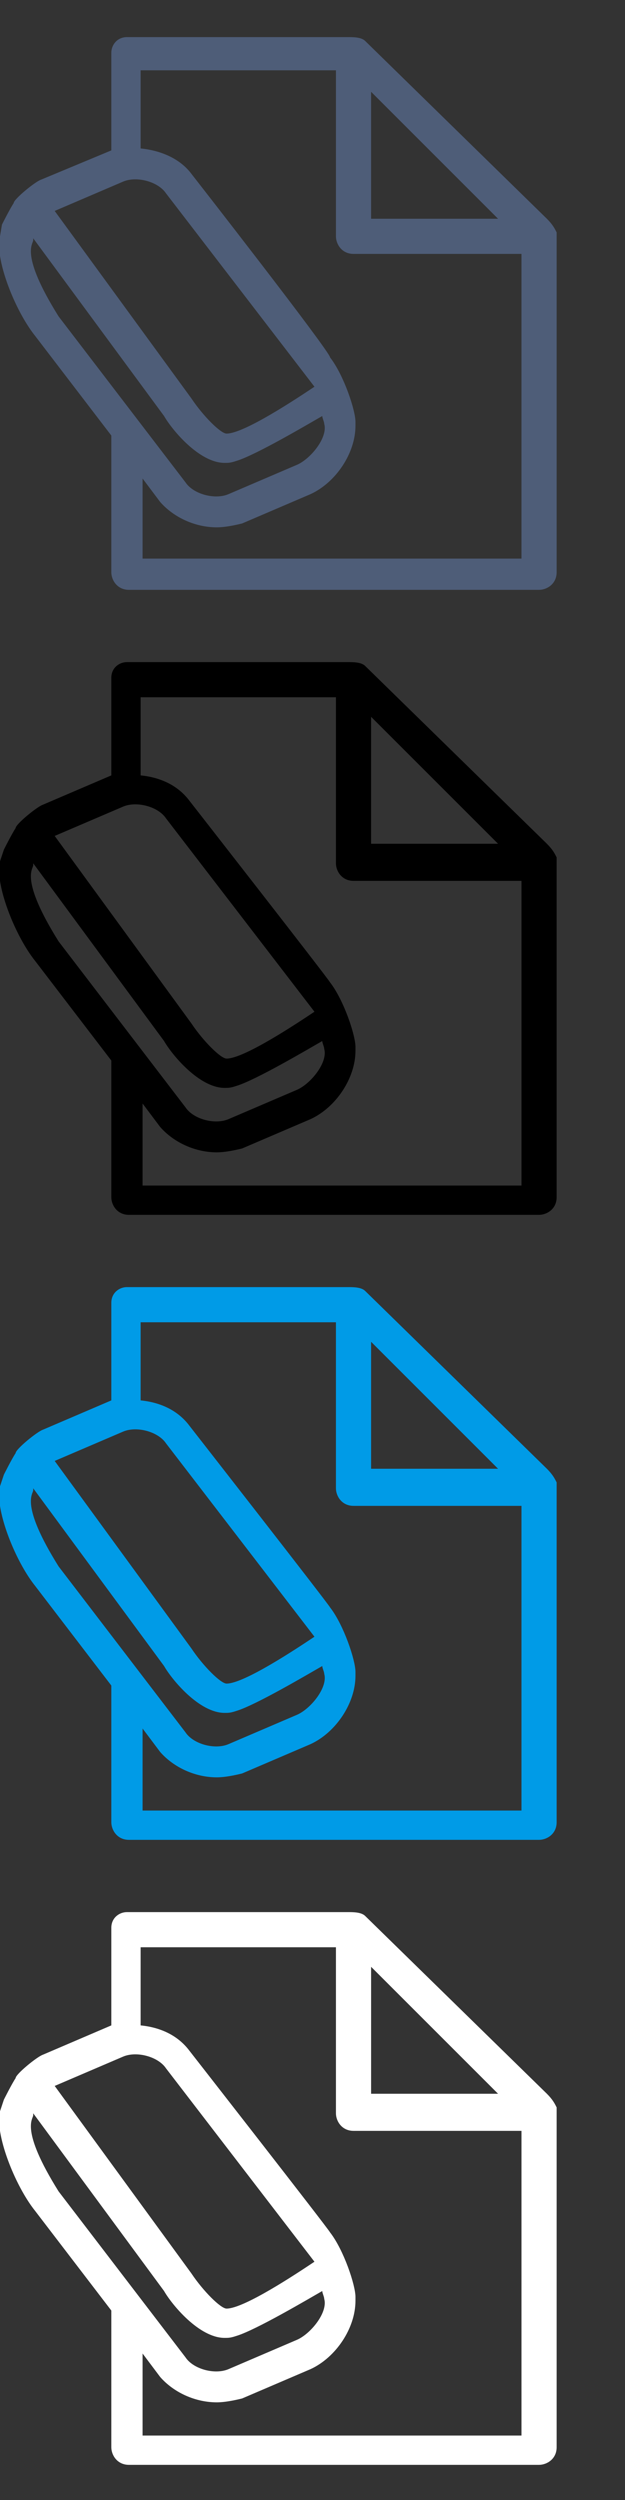 <?xml version="1.0" encoding="utf-8"?>
<!-- Generator: Adobe Illustrator 17.1.0, SVG Export Plug-In . SVG Version: 6.00 Build 0)  -->
<!DOCTYPE svg PUBLIC "-//W3C//DTD SVG 1.1//EN" "http://www.w3.org/Graphics/SVG/1.1/DTD/svg11.dtd">
<svg version="1.1" id="Layer_1" xmlns:sketch="http://www.bohemiancoding.com/sketch/ns"
	 xmlns="http://www.w3.org/2000/svg" xmlns:xlink="http://www.w3.org/1999/xlink" x="0px" y="0px" width="32px" height="128px"
	 viewBox="0 0 32 128" enable-background="new 0 0 32 128" xml:space="preserve">
<rect x="0" y="0" width="32" height="128" fill="#333333" stroke="none"/>
<path fill="#4E5D78" d="M28,11.2l-9.3-9.1l0,0l0,0c-0.2-0.2-0.6-0.2-0.9-0.2l0,0H6.5C6,1.9,5.7,2.3,5.7,2.7v5L2.1,9.2
	c-0.3,0.1-1.4,1-1.4,1.2c-0.2,0.3-0.6,1.1-0.6,1.1L0,12.1c0,0,0,0.6,0,0.9v0.1c0.2,1.3,1,3.1,1.8,4.1l3.9,5.1v7
	c0,0.4,0.3,0.9,0.9,0.9h21c0.4,0,0.9-0.3,0.9-0.9V11.9C28.4,11.7,28.3,11.5,28,11.2z M25.5,11.2H19V4.7L25.5,11.2z M2.8,10.8
	l3.5-1.5c0.7-0.3,1.8,0,2.2,0.6l7.6,9.9c-0.9,0.6-3.6,2.4-4.5,2.4l0,0c-0.3,0-1.2-0.9-1.8-1.8L2.8,10.8C3.1,11.2,2.8,10.8,2.8,10.8z
	 M1.7,12.3v-0.1l0,0l6.7,9.1c0.4,0.7,1.8,2.4,3.1,2.4c0.2,0,0.3,0,0.6-0.1c1-0.3,3.7-1.9,4.4-2.3c0,0.1,0.1,0.3,0.1,0.4
	c0.2,0.7-0.7,1.8-1.4,2.1l-3.5,1.5c-0.7,0.3-1.8,0-2.2-0.6l-6.5-8.5C1,13,1.7,12.5,1.7,12.3z M7.3,28.5v-4l0.9,1.2
	c0.7,0.8,1.8,1.3,2.9,1.3c0.4,0,0.9-0.1,1.3-0.2l3.5-1.5c1.3-0.6,2.3-2.1,2.3-3.5c0-0.1,0-0.1,0-0.2c0-0.6-0.6-2.4-1.3-3.3l0,0
	C16.9,18,9.8,8.9,9.8,8.9C9.2,8.1,8.2,7.7,7.2,7.6v-4h10v8.5c0,0.4,0.3,0.9,0.9,0.9h8.6v15.6H7.3V28.5z"/>
<path d="M28,43.2l-9.3-9.1l0,0l0,0c-0.2-0.2-0.6-0.2-0.9-0.2l0,0H6.5c-0.4,0-0.8,0.3-0.8,0.8v5l-3.5,1.5c-0.3,0.1-1.4,1-1.4,1.2
	c-0.2,0.3-0.6,1.1-0.6,1.1L0,44.1c0,0,0,0.6,0,0.9v0.1c0.2,1.3,1,3.1,1.8,4.1l3.9,5.1v7c0,0.4,0.3,0.9,0.9,0.9h21
	c0.4,0,0.9-0.3,0.9-0.9V43.9C28.4,43.7,28.3,43.5,28,43.2z M25.5,43.2H19v-6.5L25.5,43.2z M2.8,42.8l3.5-1.5c0.7-0.3,1.8,0,2.2,0.6
	l7.6,9.9c-0.9,0.6-3.6,2.4-4.5,2.4l0,0c-0.3,0-1.2-0.9-1.8-1.8L2.8,42.8C3.1,43.2,2.8,42.8,2.8,42.8z M1.7,44.3v-0.1l0,0l6.7,9.1
	c0.4,0.7,1.8,2.4,3.1,2.4c0.2,0,0.3,0,0.6-0.1c1-0.3,3.7-1.9,4.4-2.3c0,0.1,0.1,0.3,0.1,0.4c0.2,0.7-0.7,1.8-1.4,2.1l-3.5,1.5
	c-0.7,0.3-1.8,0-2.2-0.6l-6.5-8.5C1,45,1.7,44.5,1.7,44.3z M7.3,60.5v-4l0.9,1.2c0.7,0.8,1.8,1.3,2.9,1.3c0.4,0,0.9-0.1,1.3-0.2
	l3.5-1.5c1.3-0.6,2.3-2.1,2.3-3.5c0-0.1,0-0.1,0-0.2c0-0.6-0.6-2.4-1.3-3.3l0,0c-0.1-0.2-7.2-9.3-7.2-9.3c-0.6-0.8-1.5-1.2-2.5-1.3
	v-4h10v8.5c0,0.4,0.3,0.9,0.9,0.9h8.6v15.6H7.3V60.5z"/>
<path fill="#009BE7" d="M28,75.2l-9.3-9.1l0,0l0,0c-0.2-0.2-0.6-0.2-0.9-0.2l0,0H6.5c-0.4,0-0.8,0.3-0.8,0.8v5l-3.5,1.5
	c-0.3,0.1-1.4,1-1.4,1.2c-0.2,0.3-0.6,1.1-0.6,1.1L0,76.1c0,0,0,0.6,0,0.9v0.1c0.2,1.3,1,3.1,1.8,4.1l3.9,5.1v7
	c0,0.4,0.3,0.9,0.9,0.9h21c0.4,0,0.9-0.3,0.9-0.9V75.9C28.4,75.7,28.3,75.5,28,75.2z M25.5,75.2H19v-6.5L25.5,75.2z M2.8,74.8
	l3.5-1.5c0.7-0.3,1.8,0,2.2,0.6l7.6,9.9c-0.9,0.6-3.6,2.4-4.5,2.4l0,0c-0.3,0-1.2-0.9-1.8-1.8L2.8,74.8C3.1,75.2,2.8,74.8,2.8,74.8z
	 M1.7,76.3v-0.1l0,0l6.7,9.1c0.4,0.7,1.8,2.4,3.1,2.4c0.2,0,0.3,0,0.6-0.1c1-0.3,3.7-1.9,4.4-2.3c0,0.1,0.1,0.3,0.1,0.4
	c0.2,0.7-0.7,1.8-1.4,2.1l-3.5,1.5c-0.7,0.3-1.8,0-2.2-0.6l-6.5-8.5C1,77,1.7,76.5,1.7,76.3z M7.3,92.5v-4l0.9,1.2
	c0.7,0.8,1.8,1.3,2.9,1.3c0.4,0,0.9-0.1,1.3-0.2l3.5-1.5c1.3-0.6,2.3-2.1,2.3-3.5c0-0.1,0-0.1,0-0.2c0-0.6-0.6-2.4-1.3-3.3l0,0
	c-0.1-0.2-7.2-9.3-7.2-9.3c-0.6-0.8-1.5-1.2-2.5-1.3v-4h10v8.5c0,0.4,0.3,0.9,0.9,0.9h8.6v15.6H7.3V92.5z"/>
<path fill="#FFFFFF" d="M28,107.2l-9.3-9.1l0,0l0,0c-0.2-0.2-0.6-0.2-0.9-0.2l0,0H6.5c-0.4,0-0.8,0.3-0.8,0.8v5l-3.5,1.5
	c-0.3,0.1-1.4,1-1.4,1.2c-0.2,0.3-0.6,1.1-0.6,1.1L0,108.1c0,0,0,0.6,0,0.9v0.1c0.2,1.3,1,3.1,1.8,4.1l3.9,5.1v7
	c0,0.4,0.3,0.9,0.9,0.9h21c0.4,0,0.9-0.3,0.9-0.9v-17.4C28.4,107.7,28.3,107.5,28,107.2z M25.5,107.2H19v-6.5L25.5,107.2z
	 M2.8,106.8l3.5-1.5c0.7-0.3,1.8,0,2.2,0.6l7.6,9.9c-0.9,0.6-3.6,2.4-4.5,2.4l0,0c-0.3,0-1.2-0.9-1.8-1.8L2.8,106.8
	C3.1,107.2,2.8,106.8,2.8,106.8z M1.7,108.3v-0.1l0,0l6.7,9.1c0.4,0.7,1.8,2.4,3.1,2.4c0.2,0,0.3,0,0.6-0.1c1-0.3,3.7-1.9,4.4-2.3
	c0,0.1,0.1,0.3,0.1,0.4c0.2,0.7-0.7,1.8-1.4,2.1l-3.5,1.5c-0.7,0.3-1.8,0-2.2-0.6l-6.5-8.5C1,109,1.7,108.5,1.7,108.3z M7.3,124.5
	v-4l0.9,1.2c0.7,0.8,1.8,1.3,2.9,1.3c0.4,0,0.9-0.1,1.3-0.2l3.5-1.5c1.3-0.6,2.3-2.1,2.3-3.5c0-0.1,0-0.1,0-0.2
	c0-0.6-0.6-2.4-1.3-3.3l0,0c-0.1-0.2-7.2-9.3-7.2-9.3c-0.6-0.8-1.5-1.2-2.5-1.3v-4h10v8.5c0,0.4,0.3,0.9,0.9,0.9h8.6v15.6H7.3V124.5
	z"/>
</svg>
